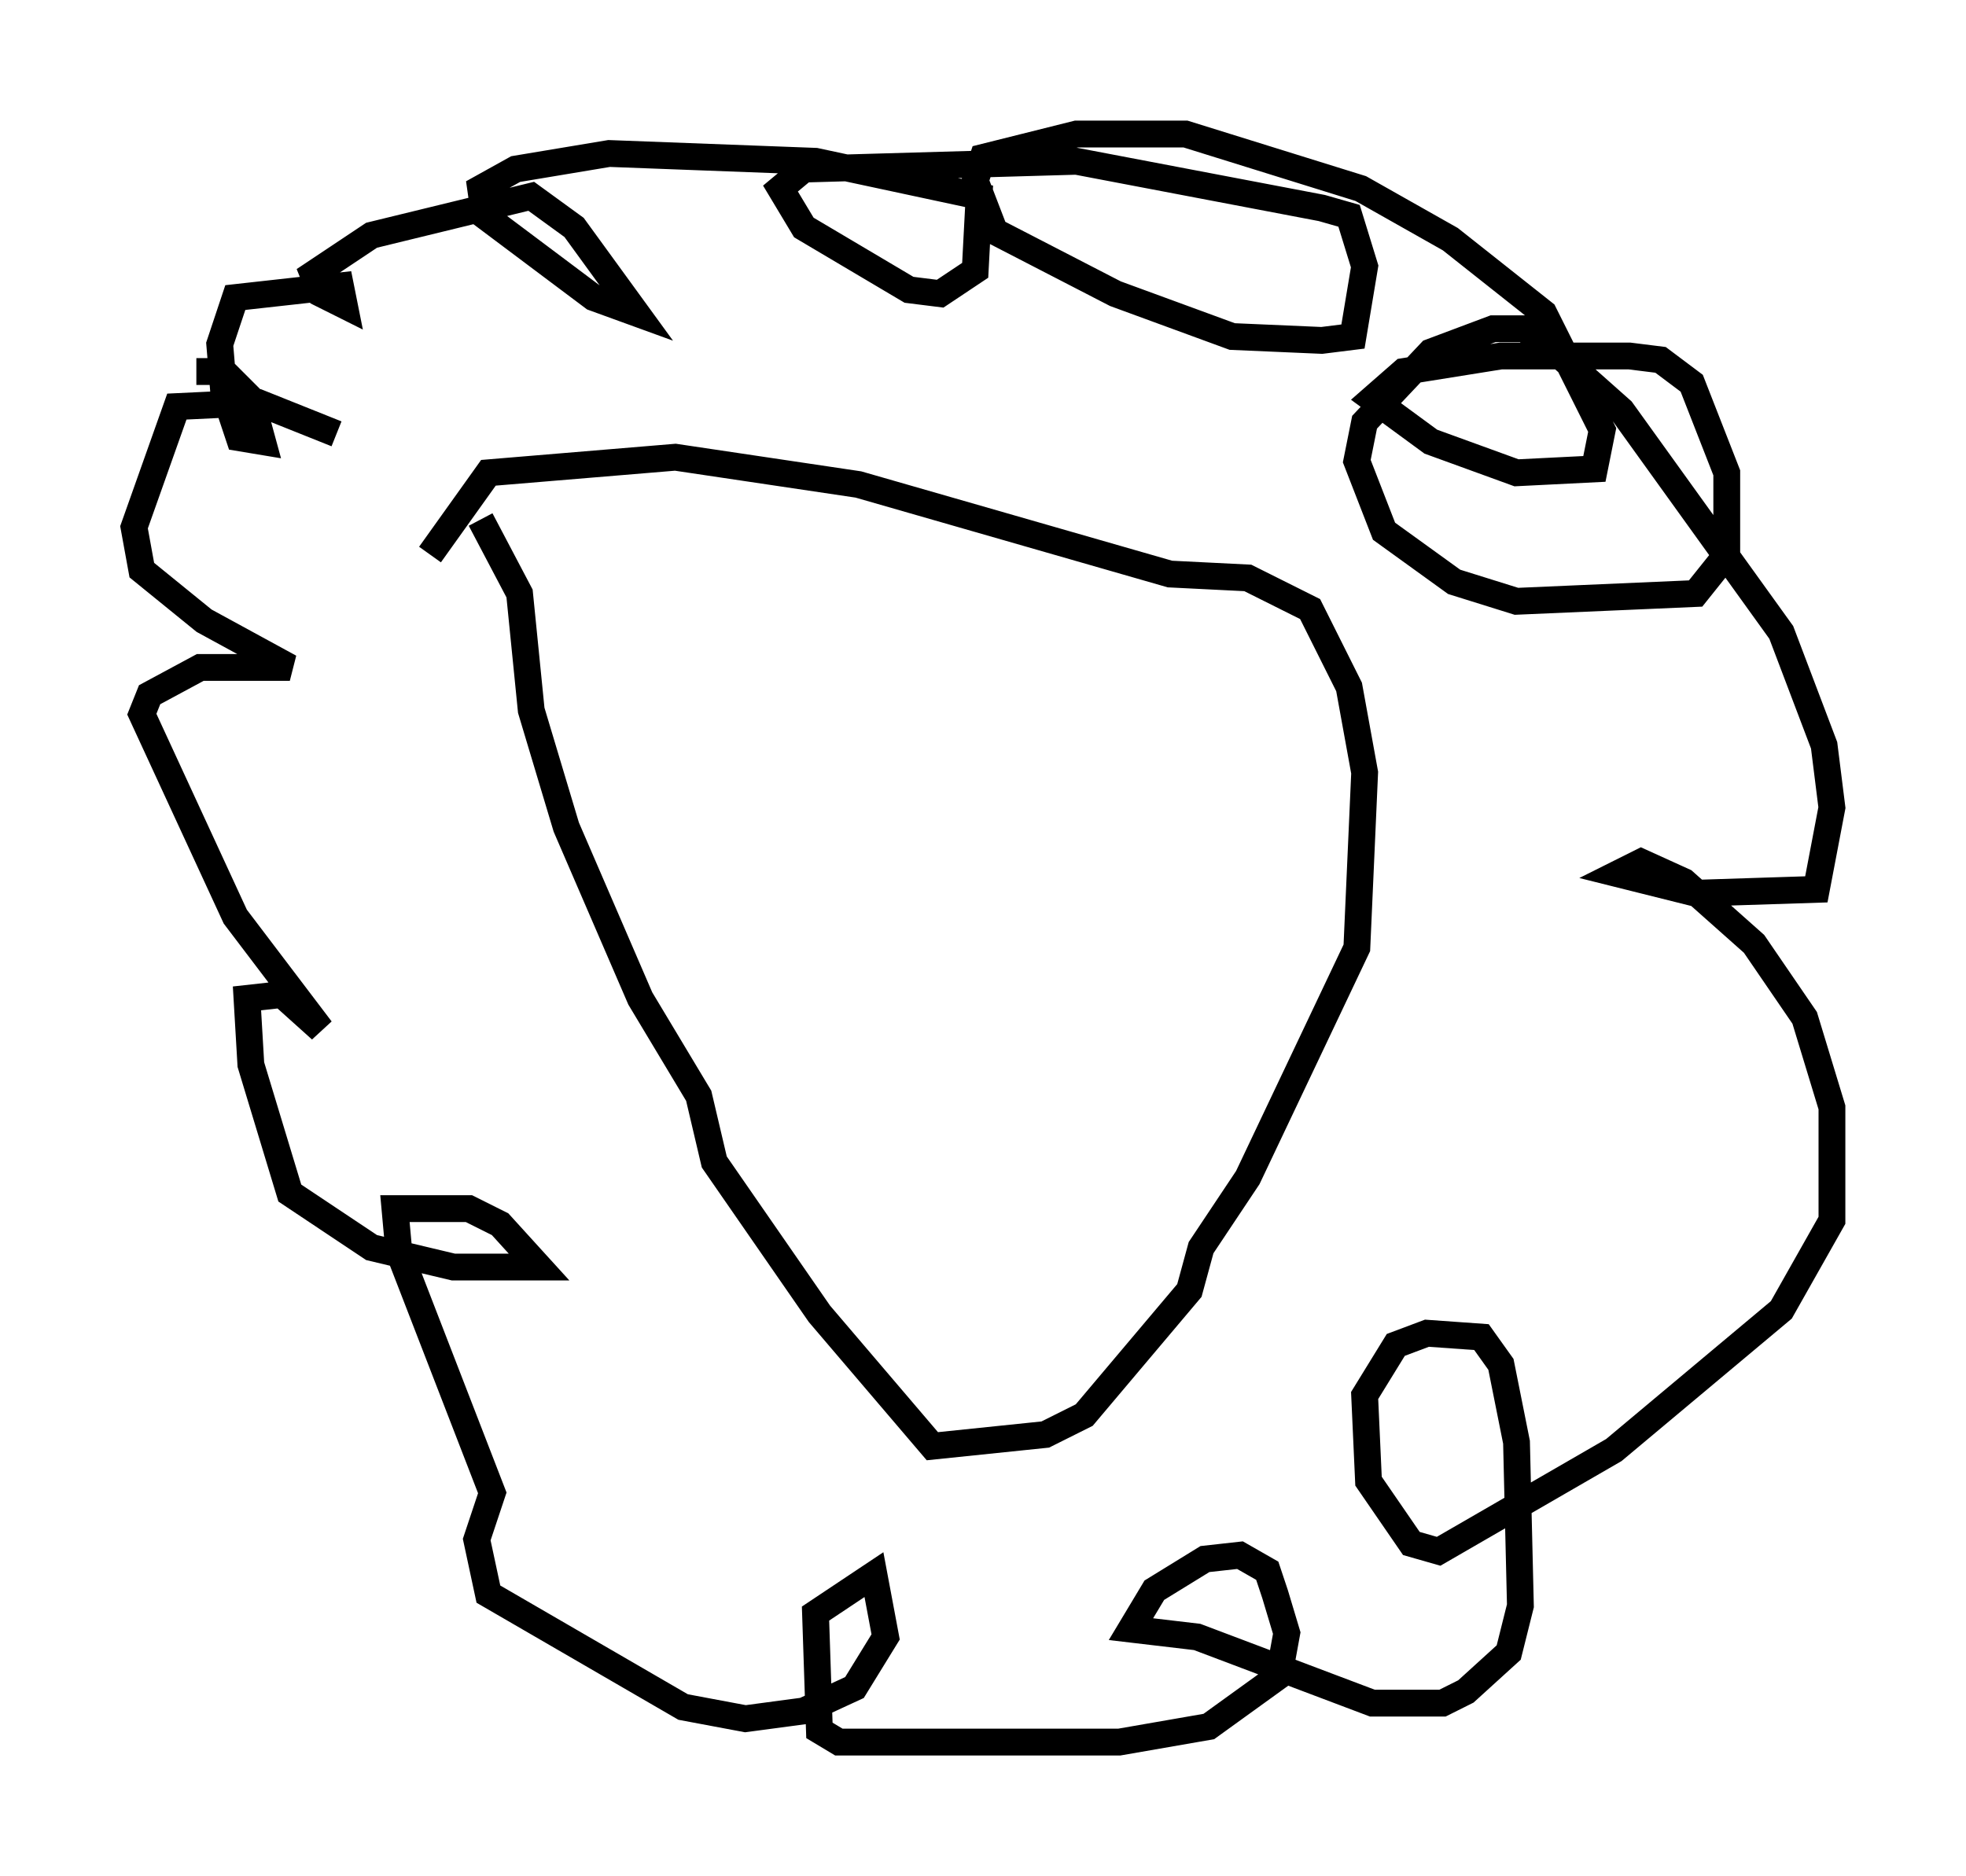 <?xml version="1.0" encoding="utf-8" ?>
<svg baseProfile="full" height="69.989" version="1.1" width="73.329" xmlns="http://www.w3.org/2000/svg" xmlns:ev="http://www.w3.org/2001/xml-events" xmlns:xlink="http://www.w3.org/1999/xlink"><defs /><rect fill="white" height="69.989" width="73.329" x="0" y="0" /><path d="M6.743, 19.089 m0.581, -5.229 l1.017, 0.0 1.017, 1.017 l0.436, 1.598 -0.872, -0.145 l-0.581, -1.743 -0.145, -1.743 l0.581, -1.743 3.922, -0.436 l0.145, 0.726 -0.872, -0.436 l-0.291, -0.726 2.179, -1.453 l5.955, -1.453 1.598, 1.162 l2.324, 3.196 -1.598, -0.581 l-4.067, -3.05 -0.145, -1.017 l1.307, -0.726 3.486, -0.581 l7.698, 0.291 6.101, 1.307 l-0.145, 2.76 -1.307, 0.872 l-1.162, -0.145 -3.922, -2.324 l-0.872, -1.453 0.872, -0.726 l10.168, -0.291 9.151, 1.743 l1.017, 0.291 0.581, 1.888 l-0.436, 2.615 -1.162, 0.145 l-3.341, -0.145 -4.358, -1.598 l-4.503, -2.324 -0.726, -1.888 l0.291, -0.872 3.486, -0.872 l4.067, 0.0 6.536, 2.034 l3.341, 1.888 3.486, 2.76 l2.179, 4.358 -0.291, 1.453 l-2.905, 0.145 -3.196, -1.162 l-2.179, -1.598 1.162, -1.017 l3.631, -0.581 4.793, 0.0 l1.162, 0.145 1.162, 0.872 l1.307, 3.341 0.0, 3.05 l-1.162, 1.453 -6.682, 0.291 l-2.324, -0.726 -2.615, -1.888 l-1.017, -2.615 0.291, -1.453 l2.469, -2.615 2.324, -0.872 l1.162, 0.0 1.017, 0.726 l2.615, 2.324 5.955, 8.279 l1.598, 4.212 0.291, 2.324 l-0.581, 3.05 -4.503, 0.145 l-2.905, -0.726 0.872, -0.436 l1.598, 0.726 2.615, 2.324 l1.888, 2.76 1.017, 3.341 l0.0, 4.212 -1.888, 3.341 l-6.246, 5.229 -6.536, 3.777 l-1.017, -0.291 -1.598, -2.324 l-0.145, -3.196 1.162, -1.888 l1.162, -0.436 2.034, 0.145 l0.726, 1.017 0.581, 2.905 l0.145, 6.101 -0.436, 1.743 l-1.598, 1.453 -0.872, 0.436 l-2.615, 0.0 -6.536, -2.469 l-2.469, -0.291 0.872, -1.453 l1.888, -1.162 1.307, -0.145 l1.017, 0.581 0.291, 0.872 l0.436, 1.453 -0.291, 1.598 l-2.615, 1.888 -3.341, 0.581 l-10.458, 0.0 -0.726, -0.436 l-0.145, -4.358 2.179, -1.453 l0.436, 2.324 -1.162, 1.888 l-1.888, 0.872 -2.179, 0.291 l-2.324, -0.436 -7.263, -4.212 l-0.436, -2.034 0.581, -1.743 l-3.486, -9.006 -0.145, -1.598 l2.76, 0.0 1.162, 0.581 l1.453, 1.598 -3.196, 0.0 l-3.05, -0.726 -3.05, -2.034 l-1.453, -4.793 -0.145, -2.469 l1.307, -0.145 1.453, 1.307 l-3.196, -4.212 -3.486, -7.553 l0.291, -0.726 1.888, -1.017 l3.341, 0.0 -3.196, -1.743 l-2.324, -1.888 -0.291, -1.598 l1.598, -4.503 3.05, -0.145 l2.905, 1.162 m5.374, 3.196 l1.453, 2.76 0.436, 4.358 l1.307, 4.358 2.76, 6.391 l2.179, 3.631 0.581, 2.469 l3.922, 5.665 4.212, 4.939 l4.212, -0.436 1.453, -0.726 l3.922, -4.648 0.436, -1.598 l1.743, -2.615 4.067, -8.57 l0.291, -6.536 -0.581, -3.196 l-1.453, -2.905 -2.324, -1.162 l-2.905, -0.145 -11.62, -3.341 l-6.827, -1.017 -6.972, 0.581 l-2.179, 3.05 " fill="none" stroke="black" stroke-width="1" /></svg>